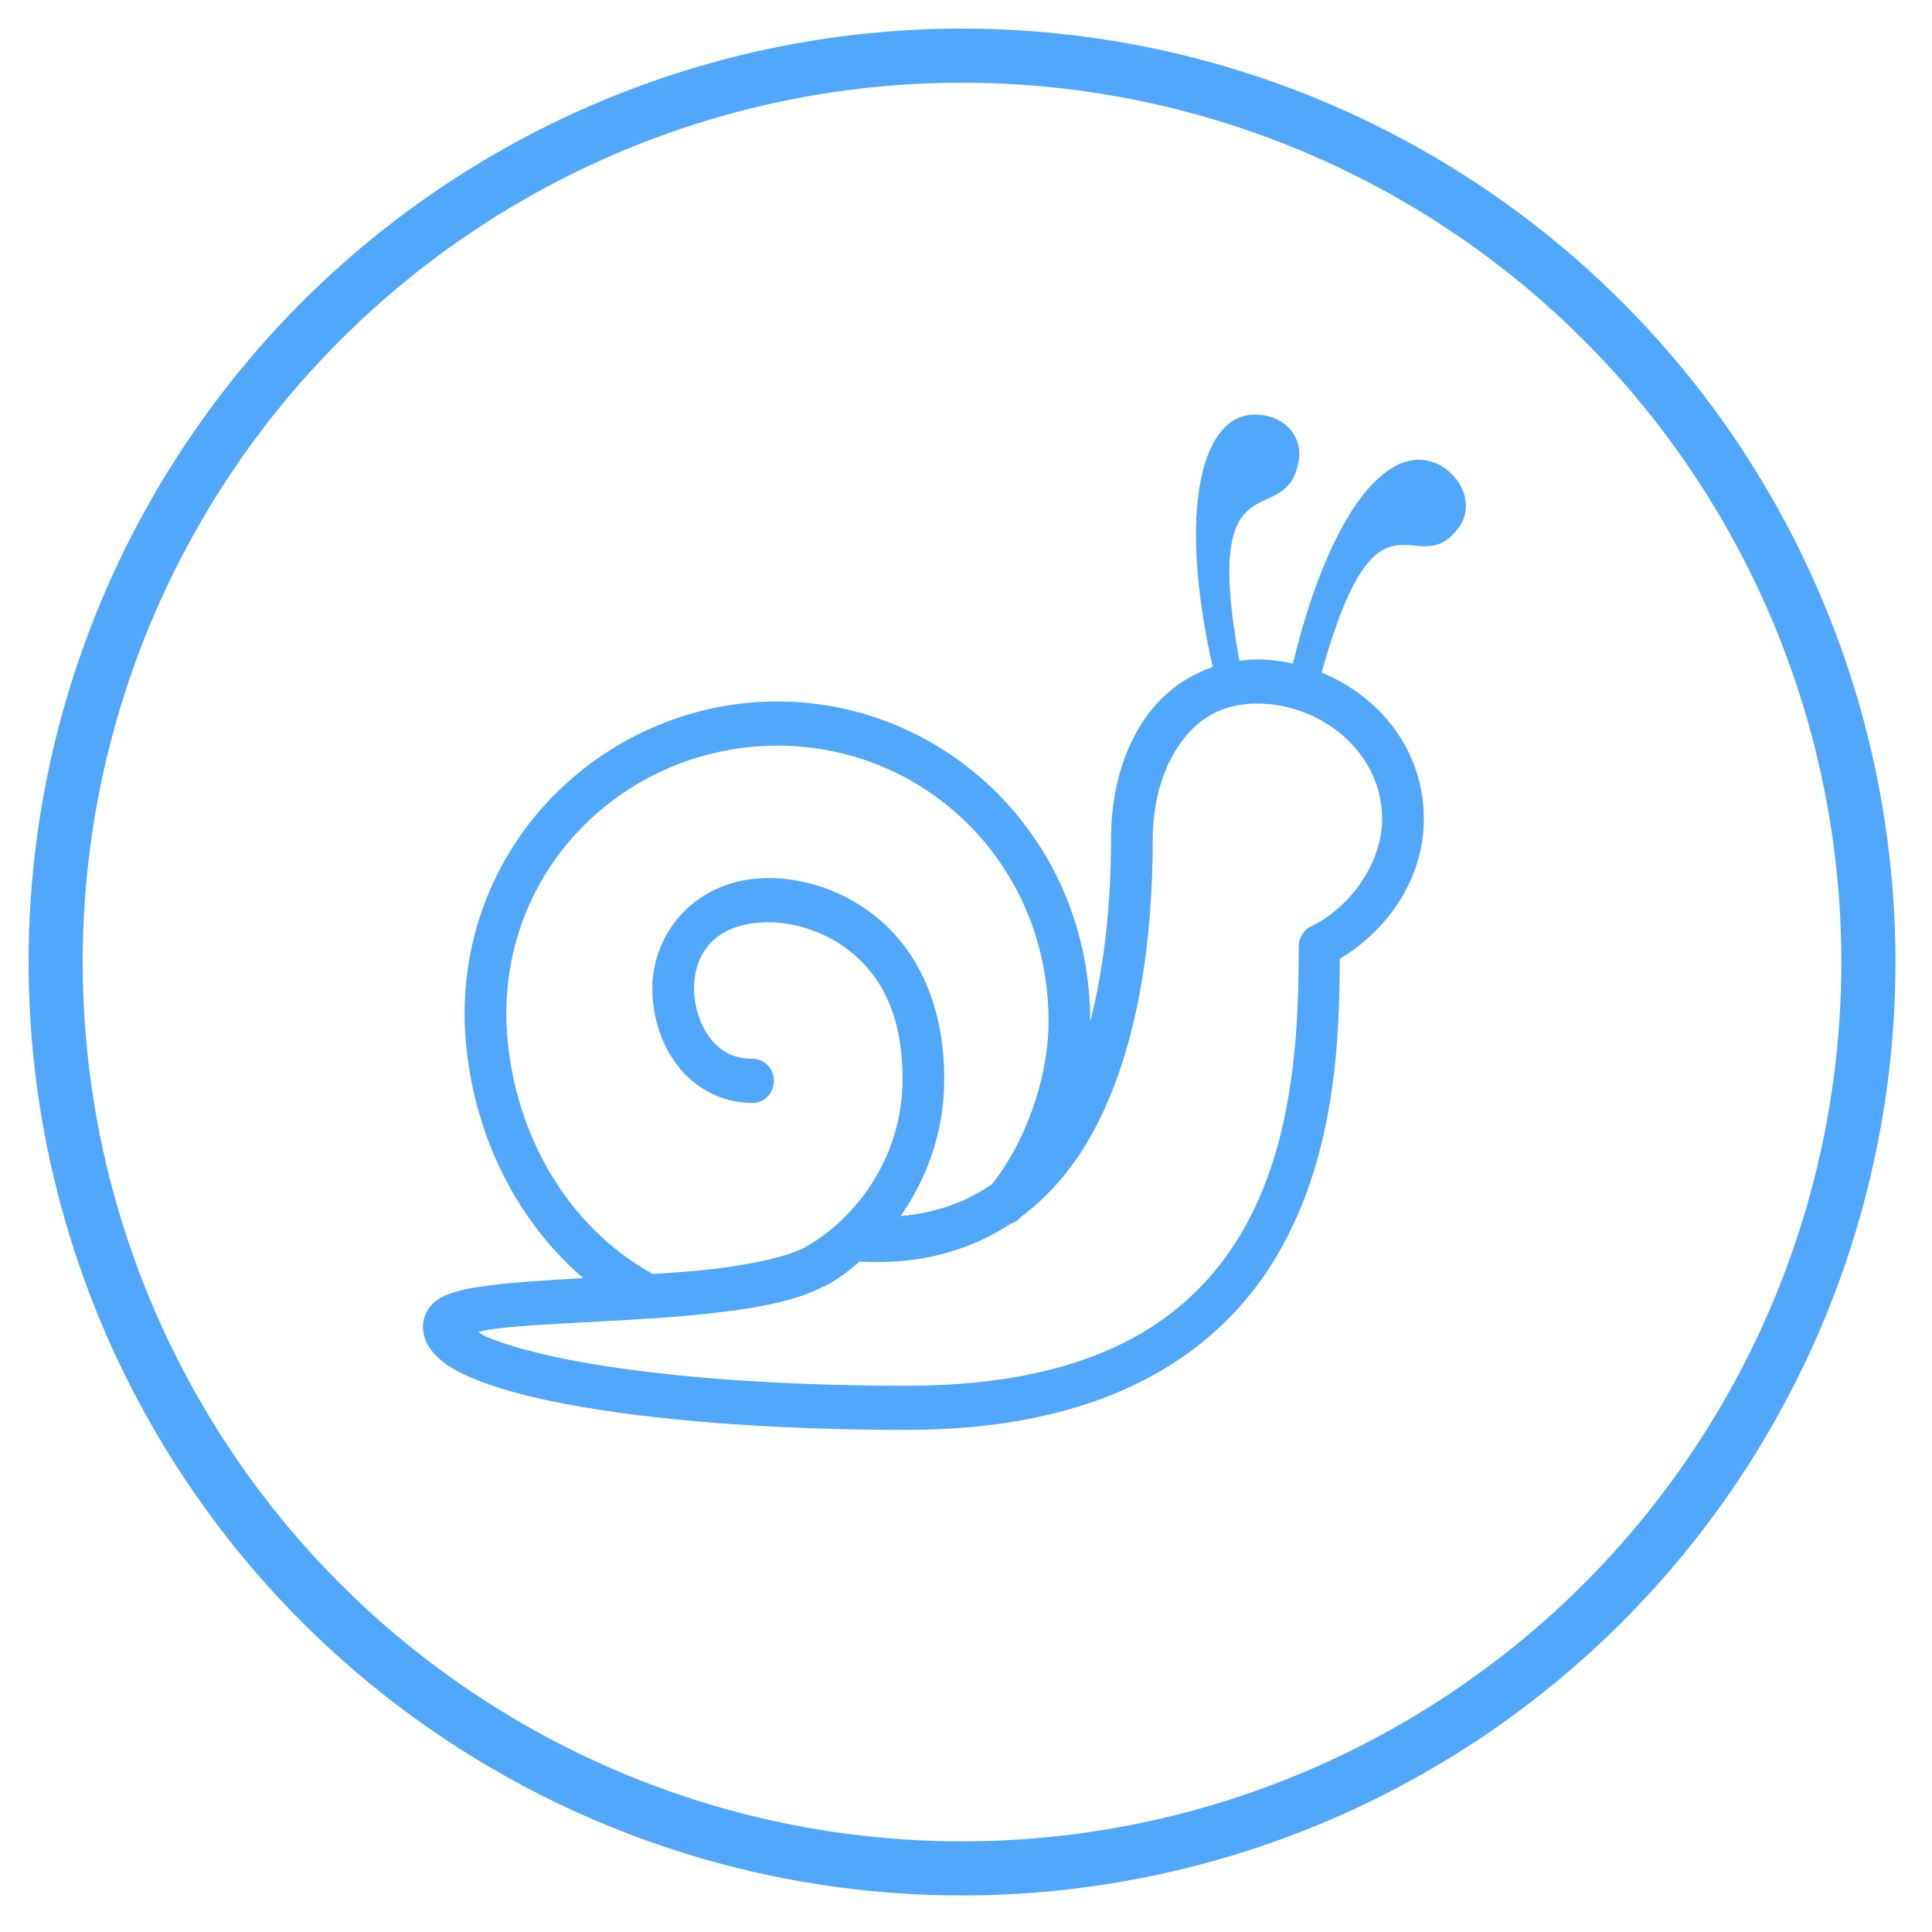 <?xml version="1.0" encoding="UTF-8" standalone="no"?><!DOCTYPE svg PUBLIC "-//W3C//DTD SVG 1.1//EN" "http://www.w3.org/Graphics/SVG/1.1/DTD/svg11.dtd"><svg width="100%" height="100%" viewBox="0 0 50 50" version="1.1" xmlns="http://www.w3.org/2000/svg" xmlns:xlink="http://www.w3.org/1999/xlink" xml:space="preserve" style="fill-rule:evenodd;clip-rule:evenodd;stroke-miterlimit:10;"><circle cx="24.897" cy="24.897" r="23.457" style="fill:#fff;fill-opacity:0;stroke:#51a7f9;stroke-width:1.4px;"/><path d="M32.481,10.728c-1.4,0 -2.009,2.487 -1.096,6.534c-0.709,0.243 -1.302,0.699 -1.72,1.285c-0.627,0.88 -0.911,2.008 -0.911,3.142c0,1.61 -0.158,3.271 -0.539,4.748c0,-4.715 -3.719,-8.283 -8.095,-8.283c-4.376,0 -8.21,3.569 -8.094,8.301c0.094,2.65 1.245,5.061 3.069,6.623c-0.934,0.051 -1.815,0.106 -2.496,0.197c-0.381,0.05 -0.7,0.108 -0.978,0.214c-0.139,0.052 -0.272,0.112 -0.405,0.232c-0.133,0.12 -0.27,0.356 -0.27,0.607c0,0.358 0.191,0.627 0.405,0.821c0.214,0.193 0.479,0.343 0.793,0.482c0.626,0.277 1.474,0.513 2.546,0.714c2.145,0.401 5.156,0.66 8.77,0.66c5.335,0 8.252,-2.087 9.713,-4.73c1.397,-2.527 1.494,-5.425 1.501,-7.462c1.218,-0.722 2.175,-2.056 2.175,-3.624c0,-1.784 -1.158,-3.175 -2.647,-3.784c1.482,-5.294 2.46,-2.219 3.558,-3.767c0.378,-0.514 0.121,-1.246 -0.472,-1.588c-1.294,-0.713 -2.847,1.095 -3.828,5.122c-0.307,-0.066 -0.612,-0.106 -0.928,-0.106c-0.154,0 -0.308,0.017 -0.456,0.035c-1.009,-5.476 1.221,-3.29 1.535,-5.177c0.108,-0.685 -0.428,-1.196 -1.13,-1.196Zm0.051,7.48c1.683,0 3.238,1.284 3.238,2.981c0,1.154 -0.834,2.301 -1.838,2.785c-0.193,0.091 -0.319,0.294 -0.321,0.518c0,2.014 -0.088,4.899 -1.366,7.212c-1.277,2.311 -3.707,4.159 -8.785,4.159c-3.565,0 -6.533,-0.259 -8.585,-0.643c-1.025,-0.192 -1.828,-0.422 -2.326,-0.642c-0.088,-0.039 -0.101,-0.07 -0.169,-0.107c0.123,-0.027 0.191,-0.05 0.354,-0.072c0.686,-0.092 1.672,-0.139 2.732,-0.196c1.06,-0.057 2.206,-0.122 3.238,-0.25c1.026,-0.128 1.927,-0.301 2.614,-0.661c0.003,-0.001 0.013,0.002 0.016,0c0.277,-0.139 0.584,-0.358 0.911,-0.642c0.006,0 0.011,-0.001 0.017,0c1.557,0.087 2.85,-0.292 3.896,-0.982c0.014,-0.01 0.035,-0.008 0.05,-0.018c0.07,-0.028 0.133,-0.07 0.186,-0.125c0.006,-0.005 0.01,-0.013 0.016,-0.018c0.006,-0.006 0.012,-0.011 0.018,-0.018c0.774,-0.576 1.398,-1.336 1.871,-2.213c1.163,-2.156 1.535,-4.957 1.535,-7.587c0,-0.922 0.256,-1.812 0.708,-2.446c0.452,-0.634 1.068,-1.035 1.99,-1.035Zm-12.412,1.089c3.827,0 7.016,3.058 7.016,7.14c0,1.507 -0.635,3.185 -1.468,4.213c-0.65,0.449 -1.419,0.737 -2.361,0.822c0.627,-0.895 1.13,-2.095 1.13,-3.553c0,-1.912 -0.693,-3.254 -1.619,-4.07c-0.925,-0.816 -2.039,-1.125 -2.917,-1.125c-1.905,0 -3.019,1.428 -3.019,2.857c0,0.695 0.209,1.408 0.641,1.981c0.432,0.574 1.123,0.982 1.957,0.982c0.002,0 0.005,0 0.007,0c0.296,0 0.54,-0.258 0.54,-0.571c0,-0.314 -0.244,-0.572 -0.54,-0.572c-0.002,0 -0.005,0 -0.008,0.001c-0.516,0 -0.856,-0.213 -1.113,-0.554c-0.256,-0.34 -0.404,-0.82 -0.404,-1.267c0,-0.857 0.498,-1.714 1.939,-1.714c0.634,0 1.533,0.245 2.226,0.857c0.694,0.611 1.231,1.565 1.231,3.195c0,1.201 -0.413,2.185 -0.944,2.928c-0.531,0.743 -1.199,1.234 -1.552,1.41c-0.006,0.006 -0.011,0.012 -0.017,0.018c-0.445,0.236 -1.295,0.431 -2.276,0.553c-0.527,0.065 -1.096,0.106 -1.67,0.143c-0.005,0 -0.011,0 -0.017,0c-0.005,-0.006 -0.011,-0.012 -0.016,-0.018c-2.193,-1.213 -3.66,-3.701 -3.761,-6.533c-0.1,-4.065 3.189,-7.123 7.015,-7.123Z" style="fill:#51a7f9;fill-rule:nonzero;"/></svg>